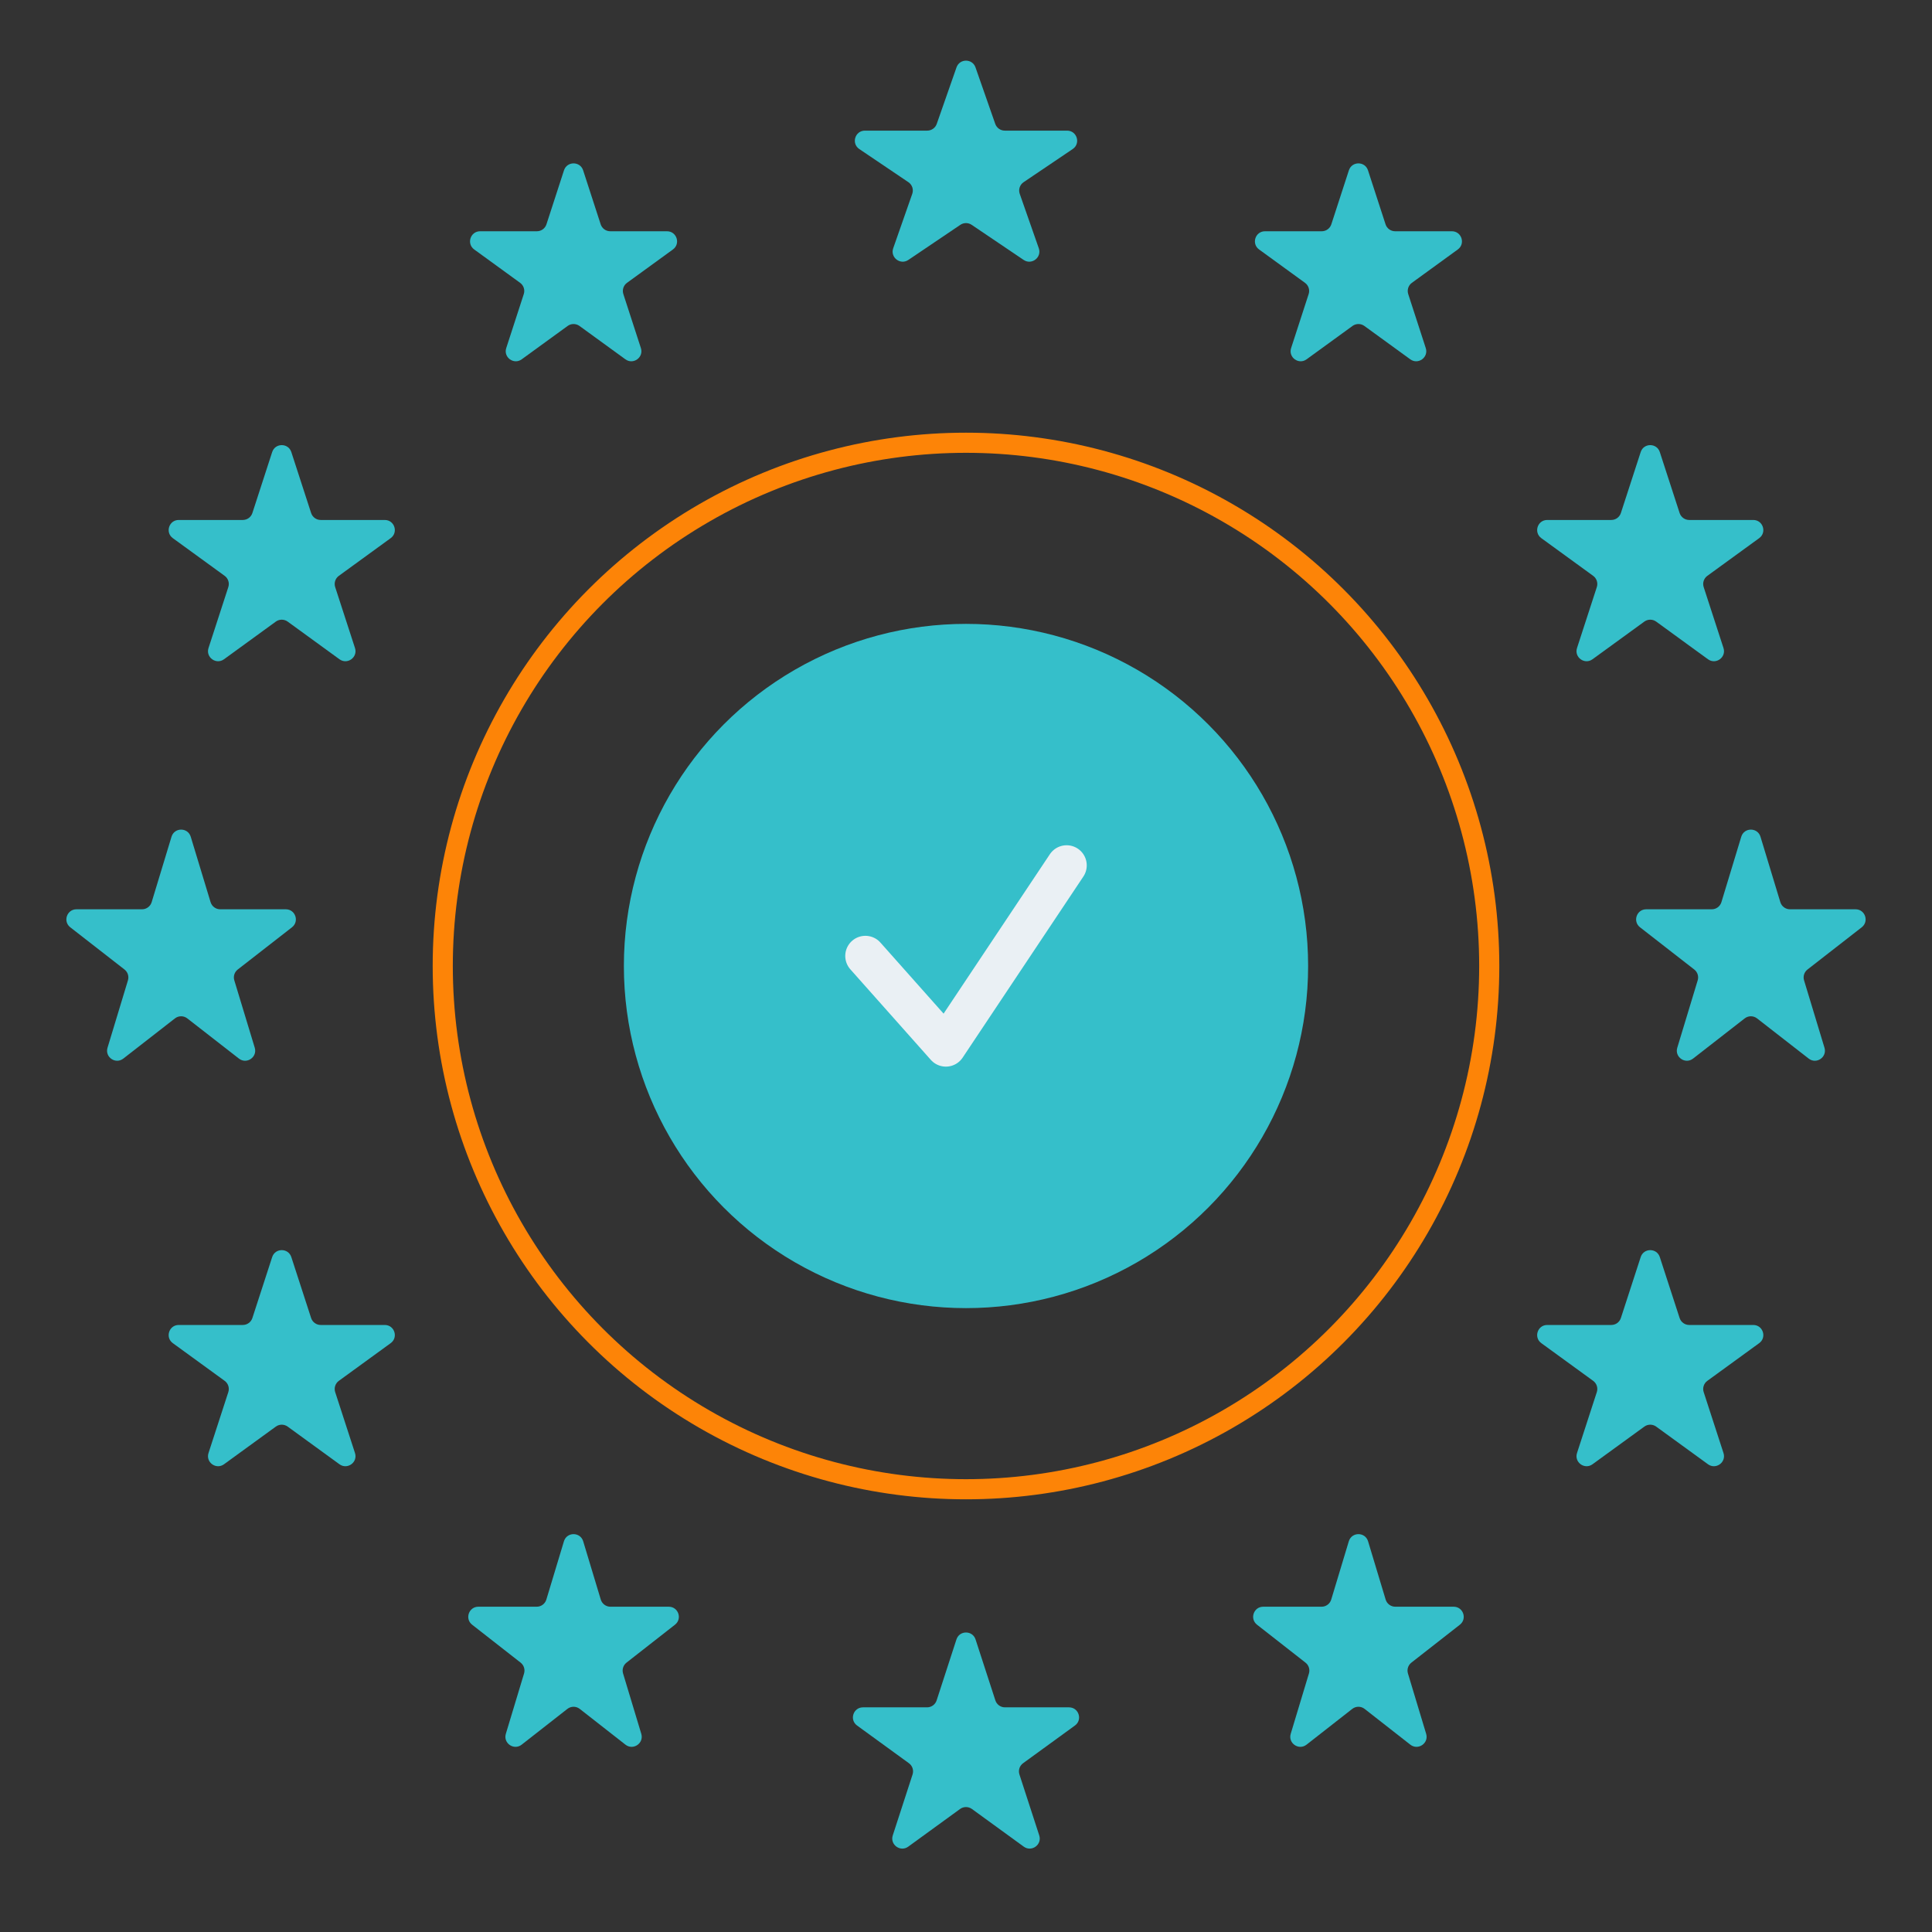 <svg width="96" height="96" viewBox="0 0 96 96" fill="none" xmlns="http://www.w3.org/2000/svg">
<rect x="0" y="0" width="96" height="96" fill="#333333" stroke="none"/>
<path d="M47.528 3.349C47.684 2.902 48.316 2.902 48.472 3.349L49.454 6.157C49.525 6.357 49.714 6.491 49.926 6.491H53.022C53.516 6.491 53.711 7.13 53.302 7.406L50.863 9.052C50.674 9.179 50.595 9.417 50.67 9.631L51.617 12.336C51.776 12.79 51.264 13.185 50.865 12.916L48.28 11.171C48.111 11.057 47.889 11.057 47.72 11.171L45.135 12.916C44.736 13.185 44.224 12.79 44.383 12.336L45.33 9.631C45.405 9.417 45.326 9.179 45.137 9.052L42.698 7.406C42.289 7.13 42.484 6.491 42.978 6.491H46.074C46.286 6.491 46.475 6.357 46.546 6.157L47.528 3.349Z" fill="#35BFCA"/>
<path d="M47.525 81.463C47.674 81.003 48.326 81.003 48.475 81.463L49.459 84.491C49.526 84.697 49.718 84.837 49.935 84.837H53.119C53.603 84.837 53.804 85.457 53.412 85.741L50.837 87.613C50.661 87.74 50.588 87.966 50.655 88.172L51.639 91.2C51.789 91.66 51.261 92.043 50.87 91.759L48.294 89.887C48.119 89.76 47.881 89.76 47.706 89.887L45.13 91.759C44.739 92.043 44.211 91.66 44.361 91.2L45.345 88.172C45.412 87.966 45.339 87.74 45.163 87.613L42.588 85.741C42.196 85.457 42.397 84.837 42.881 84.837H46.065C46.282 84.837 46.474 84.697 46.541 84.491L47.525 81.463Z" fill="#35BFCA"/>
<path d="M67.025 8.464C67.174 8.003 67.826 8.003 67.975 8.464L68.847 11.146C68.914 11.352 69.106 11.491 69.323 11.491H72.143C72.627 11.491 72.829 12.111 72.437 12.396L70.155 14.054C69.98 14.181 69.907 14.407 69.974 14.613L70.845 17.295C70.995 17.756 70.468 18.139 70.076 17.854L67.794 16.196C67.619 16.069 67.381 16.069 67.206 16.196L64.924 17.854C64.532 18.139 64.005 17.756 64.155 17.295L65.026 14.613C65.093 14.407 65.02 14.181 64.845 14.054L62.563 12.396C62.171 12.111 62.373 11.491 62.857 11.491H65.677C65.894 11.491 66.086 11.352 66.153 11.146L67.025 8.464Z" fill="#35BFCA"/>
<path d="M28.976 8.464C28.826 8.003 28.174 8.003 28.024 8.464L27.153 11.146C27.086 11.352 26.894 11.491 26.677 11.491H23.857C23.373 11.491 23.171 12.111 23.563 12.396L25.845 14.054C26.02 14.181 26.093 14.407 26.026 14.613L25.155 17.295C25.005 17.756 25.532 18.139 25.924 17.854L28.206 16.196C28.381 16.069 28.619 16.069 28.794 16.196L31.076 17.854C31.468 18.139 31.995 17.756 31.845 17.295L30.974 14.613C30.907 14.407 30.98 14.181 31.155 14.054L33.437 12.396C33.829 12.111 33.627 11.491 33.143 11.491H30.323C30.106 11.491 29.914 11.352 29.847 11.146L28.976 8.464Z" fill="#35BFCA"/>
<path d="M67.021 76.587C67.164 76.112 67.836 76.112 67.979 76.587L68.852 79.481C68.916 79.692 69.11 79.837 69.331 79.837H72.231C72.707 79.837 72.914 80.438 72.54 80.731L70.131 82.615C69.968 82.743 69.9 82.956 69.96 83.154L70.865 86.153C71.006 86.62 70.463 86.992 70.078 86.691L67.808 84.915C67.627 84.773 67.373 84.773 67.192 84.915L64.922 86.691C64.537 86.992 63.994 86.62 64.135 86.153L65.04 83.154C65.1 82.956 65.032 82.743 64.869 82.615L62.461 80.731C62.086 80.438 62.293 79.837 62.769 79.837H65.669C65.89 79.837 66.084 79.692 66.148 79.481L67.021 76.587Z" fill="#35BFCA"/>
<path d="M28.979 76.587C28.836 76.112 28.164 76.112 28.021 76.587L27.148 79.481C27.084 79.692 26.89 79.837 26.669 79.837H23.769C23.293 79.837 23.086 80.438 23.46 80.731L25.869 82.615C26.032 82.743 26.099 82.956 26.04 83.154L25.135 86.153C24.994 86.62 25.538 86.992 25.922 86.691L28.192 84.915C28.373 84.773 28.627 84.773 28.808 84.915L31.078 86.691C31.462 86.992 32.006 86.62 31.865 86.153L30.96 83.154C30.901 82.956 30.968 82.743 31.131 82.615L33.539 80.731C33.914 80.438 33.707 79.837 33.231 79.837H30.331C30.11 79.837 29.916 79.692 29.852 79.481L28.979 76.587Z" fill="#35BFCA"/>
<path d="M81.525 22.463C81.674 22.003 82.326 22.003 82.475 22.463L83.459 25.491C83.526 25.697 83.718 25.837 83.935 25.837H87.119C87.603 25.837 87.804 26.457 87.412 26.741L84.837 28.613C84.662 28.74 84.588 28.966 84.655 29.172L85.639 32.2C85.789 32.66 85.261 33.043 84.87 32.759L82.294 30.887C82.119 30.76 81.881 30.76 81.706 30.887L79.13 32.759C78.739 33.043 78.211 32.66 78.361 32.2L79.345 29.172C79.412 28.966 79.338 28.74 79.163 28.613L76.588 26.741C76.196 26.457 76.397 25.837 76.881 25.837H80.065C80.282 25.837 80.474 25.697 80.541 25.491L81.525 22.463Z" fill="#35BFCA"/>
<path d="M14.476 22.463C14.326 22.003 13.674 22.003 13.524 22.463L12.541 25.491C12.474 25.697 12.282 25.837 12.065 25.837H8.881C8.397 25.837 8.196 26.457 8.588 26.741L11.163 28.613C11.338 28.74 11.412 28.966 11.345 29.172L10.361 32.2C10.211 32.66 10.739 33.043 11.13 32.759L13.706 30.887C13.881 30.76 14.119 30.76 14.294 30.887L16.869 32.759C17.261 33.043 17.789 32.66 17.639 32.2L16.655 29.172C16.588 28.966 16.662 28.74 16.837 28.613L19.412 26.741C19.804 26.457 19.603 25.837 19.119 25.837H15.935C15.718 25.837 15.526 25.697 15.459 25.491L14.476 22.463Z" fill="#35BFCA"/>
<path d="M86.522 41.578C86.665 41.105 87.335 41.105 87.478 41.578L88.464 44.828C88.528 45.038 88.722 45.182 88.942 45.182H92.201C92.677 45.182 92.884 45.785 92.508 46.077L89.814 48.174C89.651 48.301 89.582 48.516 89.643 48.714L90.657 52.061C90.799 52.528 90.257 52.9 89.872 52.6L87.307 50.604C87.126 50.463 86.874 50.463 86.693 50.604L84.128 52.6C83.743 52.9 83.201 52.528 83.343 52.061L84.357 48.714C84.418 48.516 84.349 48.301 84.186 48.174L81.492 46.077C81.116 45.785 81.323 45.182 81.799 45.182H85.058C85.278 45.182 85.472 45.038 85.536 44.828L86.522 41.578Z" fill="#35BFCA"/>
<path d="M9.478 41.578C9.335 41.105 8.665 41.105 8.522 41.578L7.536 44.828C7.472 45.038 7.278 45.182 7.058 45.182H3.799C3.323 45.182 3.116 45.785 3.492 46.077L6.186 48.174C6.349 48.301 6.417 48.516 6.357 48.714L5.343 52.061C5.201 52.528 5.743 52.9 6.128 52.6L8.693 50.604C8.873 50.463 9.127 50.463 9.307 50.604L11.872 52.6C12.257 52.9 12.799 52.528 12.658 52.061L11.643 48.714C11.582 48.516 11.651 48.301 11.814 48.174L14.508 46.077C14.884 45.785 14.677 45.182 14.201 45.182H10.943C10.722 45.182 10.528 45.038 10.464 44.828L9.478 41.578Z" fill="#35BFCA"/>
<path d="M81.525 62.464C81.674 62.003 82.326 62.003 82.475 62.464L83.459 65.491C83.526 65.697 83.718 65.837 83.935 65.837H87.119C87.603 65.837 87.804 66.457 87.412 66.741L84.837 68.613C84.662 68.74 84.588 68.966 84.655 69.172L85.639 72.2C85.789 72.66 85.261 73.043 84.87 72.759L82.294 70.887C82.119 70.76 81.881 70.76 81.706 70.887L79.13 72.759C78.739 73.043 78.211 72.66 78.361 72.2L79.345 69.172C79.412 68.966 79.338 68.74 79.163 68.613L76.588 66.741C76.196 66.457 76.397 65.837 76.881 65.837H80.065C80.282 65.837 80.474 65.697 80.541 65.491L81.525 62.464Z" fill="#35BFCA"/>
<path d="M14.476 62.464C14.326 62.003 13.674 62.003 13.524 62.464L12.541 65.491C12.474 65.697 12.282 65.837 12.065 65.837H8.881C8.397 65.837 8.196 66.457 8.588 66.741L11.163 68.613C11.338 68.74 11.412 68.966 11.345 69.172L10.361 72.2C10.211 72.66 10.739 73.043 11.13 72.759L13.706 70.887C13.881 70.76 14.119 70.76 14.294 70.887L16.869 72.759C17.261 73.043 17.789 72.66 17.639 72.2L16.655 69.172C16.588 68.966 16.662 68.74 16.837 68.613L19.412 66.741C19.804 66.457 19.603 65.837 19.119 65.837H15.935C15.718 65.837 15.526 65.697 15.459 65.491L14.476 62.464Z" fill="#35BFCA"/>
<circle cx="48" cy="48" r="17" fill="#35BFCA"/>
<circle cx="48" cy="48" r="26" stroke="#FD8407"/>
<path d="M43 47.5L47 52L53 43" stroke="#EAF0F4" stroke-width="2" stroke-linecap="round" stroke-linejoin="round"/>
</svg>
